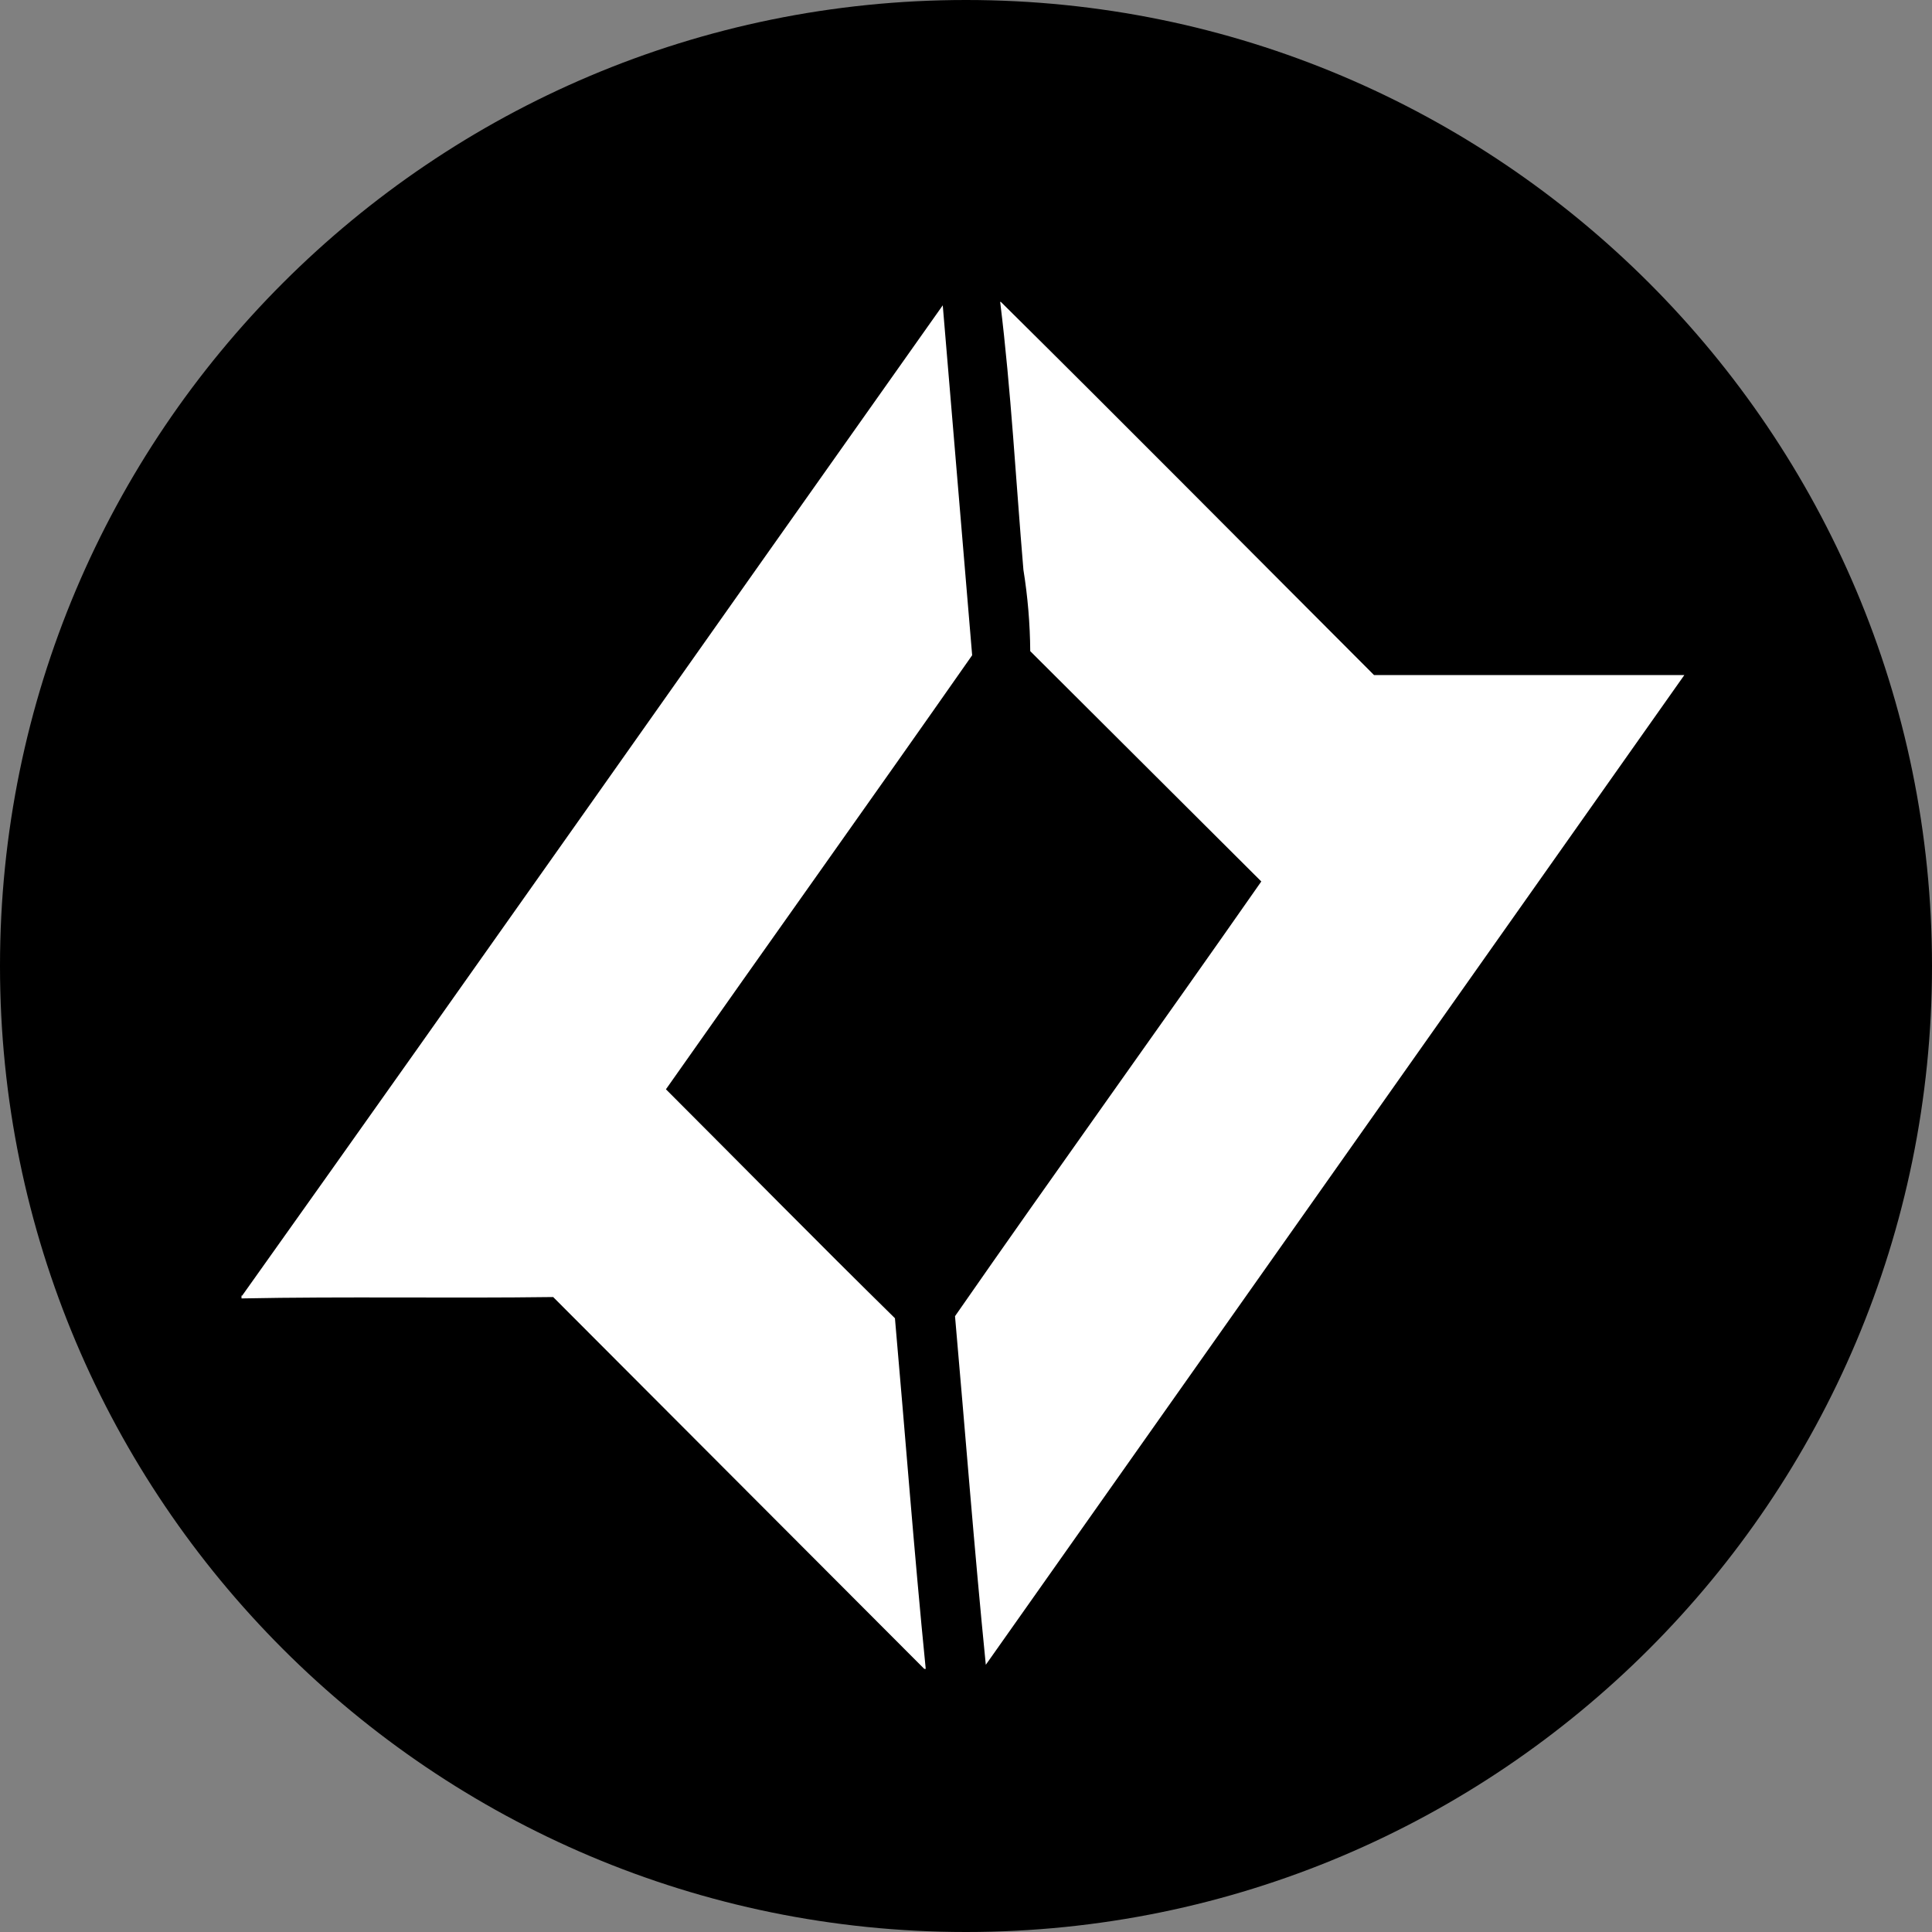 <svg width="220" height="220" viewBox="0 0 220 220" fill="none" xmlns="http://www.w3.org/2000/svg">
<rect x="0" y="0" width="220" height="220" fill="#808080" stroke="none"/>
<g clip-path="url(#clip0_108_369)">
<path d="M110 220C170.751 220 220 170.751 220 110C220 49.249 170.751 0 110 0C49.249 0 0 49.249 0 110C0 170.751 49.249 220 110 220Z" fill="#F2941B" style="fill:#F2941B;fill:color(display-p3 0.949 0.58 0.106);fill-opacity:1;"/>
<path d="M113.891 34.375H113.967C128.212 48.469 142.299 62.7 156.461 76.869H191.799L112.255 189.571C110.935 176.337 109.917 163.103 108.749 149.875C120.271 133.299 132.103 116.875 143.626 100.375L117.315 74.147C117.291 71.045 117.032 67.949 116.538 64.886C115.679 54.766 115.136 44.495 113.891 34.375ZM27.576 147.537C54.271 110.027 80.733 72.359 107.353 34.767L110.701 74.614C99.103 91.19 87.429 107.539 75.831 124.039C84.473 132.674 93.108 141.467 101.908 150.109C103.077 163.336 104.088 176.729 105.414 190.039H105.249L62.989 147.696C51.164 147.854 39.332 147.62 27.5 147.854V147.537H27.576Z" fill="white" style="fill:white;fill-opacity:1;"/>
</g>
<defs>
<clipPath id="clip0_108_369">
<rect width="220" height="220" fill="white" style="fill:white;fill-opacity:1;"/>
</clipPath>
</defs>
</svg>
